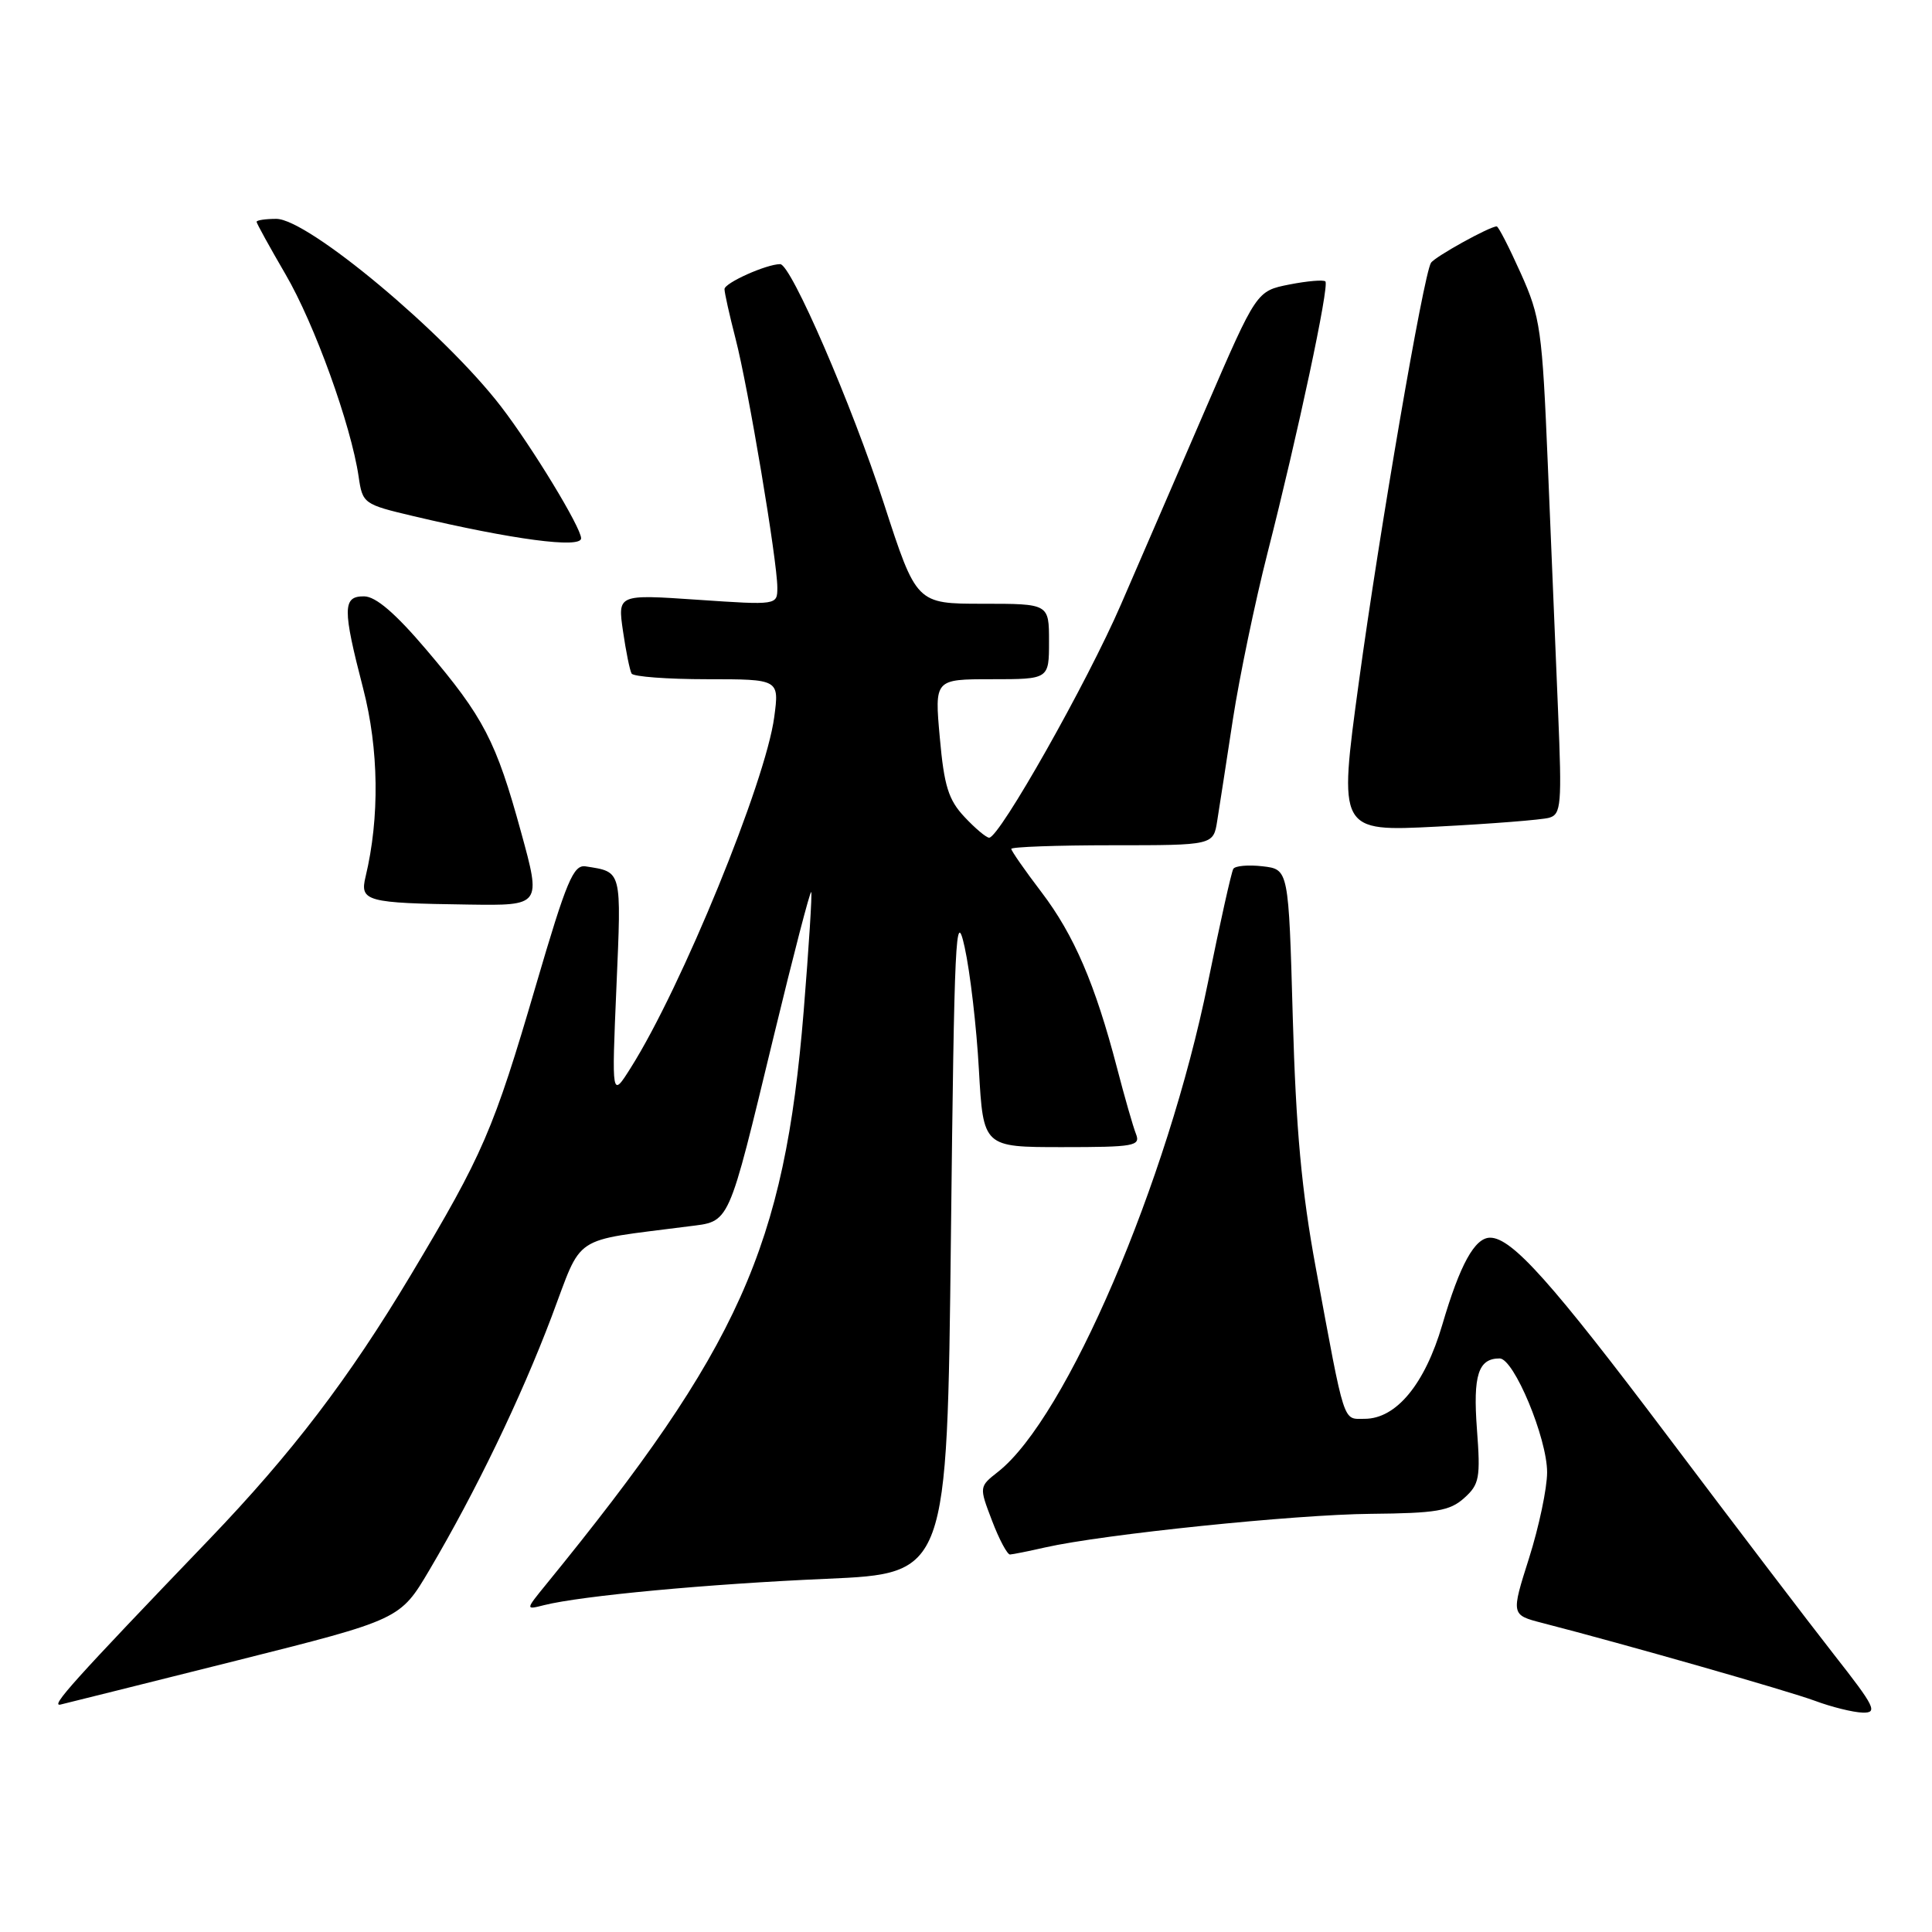 <?xml version="1.0" encoding="UTF-8" standalone="no"?>
<!DOCTYPE svg PUBLIC "-//W3C//DTD SVG 1.1//EN" "http://www.w3.org/Graphics/SVG/1.1/DTD/svg11.dtd" >
<svg xmlns="http://www.w3.org/2000/svg" xmlns:xlink="http://www.w3.org/1999/xlink" version="1.1" viewBox="0 0 256 256">
 <g >
 <path fill="currentColor"
d=" M 243.02 219.25 C 239.68 214.99 229.80 202.01 221.06 190.41 C 205.61 169.90 200.33 164.00 197.45 164.00 C 195.41 164.00 193.45 167.56 191.11 175.54 C 188.80 183.41 185.01 188.00 180.82 188.00 C 177.90 188.00 178.26 189.14 174.35 168.00 C 172.47 157.83 171.72 149.65 171.30 134.84 C 170.75 115.19 170.75 115.19 167.31 114.79 C 165.42 114.57 163.67 114.72 163.42 115.13 C 163.17 115.53 161.66 122.31 160.06 130.18 C 154.69 156.64 141.28 187.91 132.26 195.01 C 129.73 197.00 129.73 197.00 131.45 201.50 C 132.39 203.98 133.47 205.99 133.83 205.98 C 134.20 205.96 136.30 205.54 138.50 205.04 C 146.20 203.30 171.59 200.68 181.64 200.59 C 190.30 200.51 192.11 200.21 194.01 198.50 C 196.03 196.69 196.19 195.84 195.70 189.36 C 195.17 182.21 195.88 180.00 198.71 180.00 C 200.60 180.00 205.00 190.56 205.00 195.09 C 205.00 197.20 203.92 202.31 202.61 206.45 C 200.22 213.98 200.22 213.98 204.36 215.05 C 215.42 217.90 236.94 224.05 240.50 225.37 C 242.70 226.19 245.54 226.89 246.80 226.93 C 248.86 226.99 248.46 226.18 243.02 219.25 Z  M 31.29 220.05 C 53.02 214.59 53.02 214.59 56.89 208.05 C 63.03 197.65 68.99 185.31 73.08 174.50 C 77.29 163.36 75.50 164.54 91.15 162.51 C 96.82 161.78 96.34 162.83 102.55 137.20 C 105.12 126.58 107.34 118.03 107.49 118.20 C 107.63 118.36 107.18 125.47 106.49 134.00 C 103.94 165.26 97.98 178.52 72.39 209.91 C 69.61 213.32 69.61 213.32 72.09 212.69 C 77.03 211.45 93.84 209.88 109.50 209.20 C 125.50 208.50 125.50 208.50 126.00 164.00 C 126.45 124.05 126.63 120.11 127.82 125.50 C 128.55 128.80 129.40 136.11 129.71 141.75 C 130.29 152.00 130.29 152.00 140.75 152.00 C 150.31 152.00 151.15 151.85 150.52 150.25 C 150.14 149.29 149.01 145.35 148.01 141.50 C 145.12 130.42 142.32 123.90 138.01 118.23 C 135.80 115.33 134.00 112.74 134.00 112.48 C 134.00 112.22 140.03 112.00 147.39 112.00 C 160.78 112.00 160.78 112.00 161.29 108.75 C 161.58 106.96 162.51 100.90 163.37 95.28 C 164.24 89.66 166.30 79.76 167.95 73.28 C 171.97 57.53 176.17 37.84 175.62 37.29 C 175.38 37.05 173.23 37.23 170.84 37.70 C 166.50 38.56 166.50 38.56 159.81 54.03 C 156.14 62.54 151.06 74.26 148.54 80.08 C 144.05 90.46 132.43 111.00 131.07 111.00 C 130.69 111.00 129.21 109.76 127.80 108.25 C 125.67 105.98 125.10 104.14 124.53 97.75 C 123.83 90.00 123.83 90.00 131.41 90.00 C 139.00 90.00 139.00 90.00 139.00 85.00 C 139.00 80.00 139.00 80.00 130.22 80.00 C 121.43 80.00 121.43 80.00 117.13 66.75 C 112.87 53.61 104.81 35.00 103.38 35.00 C 101.56 35.00 96.00 37.49 96.00 38.31 C 96.00 38.80 96.66 41.75 97.46 44.86 C 99.14 51.32 103.00 74.34 103.00 77.85 C 103.00 80.19 103.00 80.19 92.42 79.47 C 81.84 78.75 81.84 78.75 82.55 83.63 C 82.94 86.31 83.45 88.84 83.69 89.25 C 83.92 89.66 88.42 90.00 93.69 90.00 C 103.26 90.00 103.26 90.00 102.59 95.02 C 101.45 103.60 90.30 130.86 83.57 141.50 C 81.05 145.50 81.05 145.50 81.68 130.78 C 82.35 115.16 82.45 115.56 77.61 114.80 C 75.98 114.54 75.08 116.68 71.03 130.50 C 65.38 149.79 64.03 152.91 54.42 168.97 C 46.19 182.71 38.70 192.53 27.70 204.00 C 9.63 222.83 6.60 226.20 8.03 225.86 C 8.87 225.66 19.33 223.05 31.29 220.05 Z  M 69.04 110.25 C 65.74 98.21 64.09 95.03 56.50 86.10 C 52.39 81.26 49.79 79.03 48.25 79.02 C 45.39 78.99 45.37 80.62 48.12 91.23 C 50.20 99.26 50.32 108.34 48.44 116.17 C 47.65 119.44 48.52 119.67 62.11 119.86 C 71.72 120.00 71.72 120.00 69.04 110.25 Z  M 205.26 108.36 C 206.87 107.90 206.97 106.67 206.45 94.18 C 206.14 86.66 205.53 71.93 205.09 61.46 C 204.35 43.67 204.12 42.02 201.51 36.21 C 199.98 32.80 198.55 30.00 198.32 30.00 C 197.39 30.00 190.09 34.04 189.61 34.83 C 188.62 36.42 182.78 70.39 180.06 90.35 C 177.35 110.20 177.35 110.20 190.43 109.53 C 197.62 109.16 204.29 108.63 205.26 108.36 Z  M 77.00 71.33 C 77.00 69.91 70.52 59.24 66.39 53.87 C 58.89 44.11 40.80 29.00 36.61 29.00 C 35.17 29.00 34.00 29.18 34.00 29.39 C 34.00 29.60 35.73 32.73 37.83 36.34 C 41.67 42.91 46.51 56.31 47.52 63.15 C 48.04 66.73 48.18 66.83 54.78 68.39 C 67.93 71.50 77.00 72.70 77.00 71.33 Z "/>
</g>
</svg>
